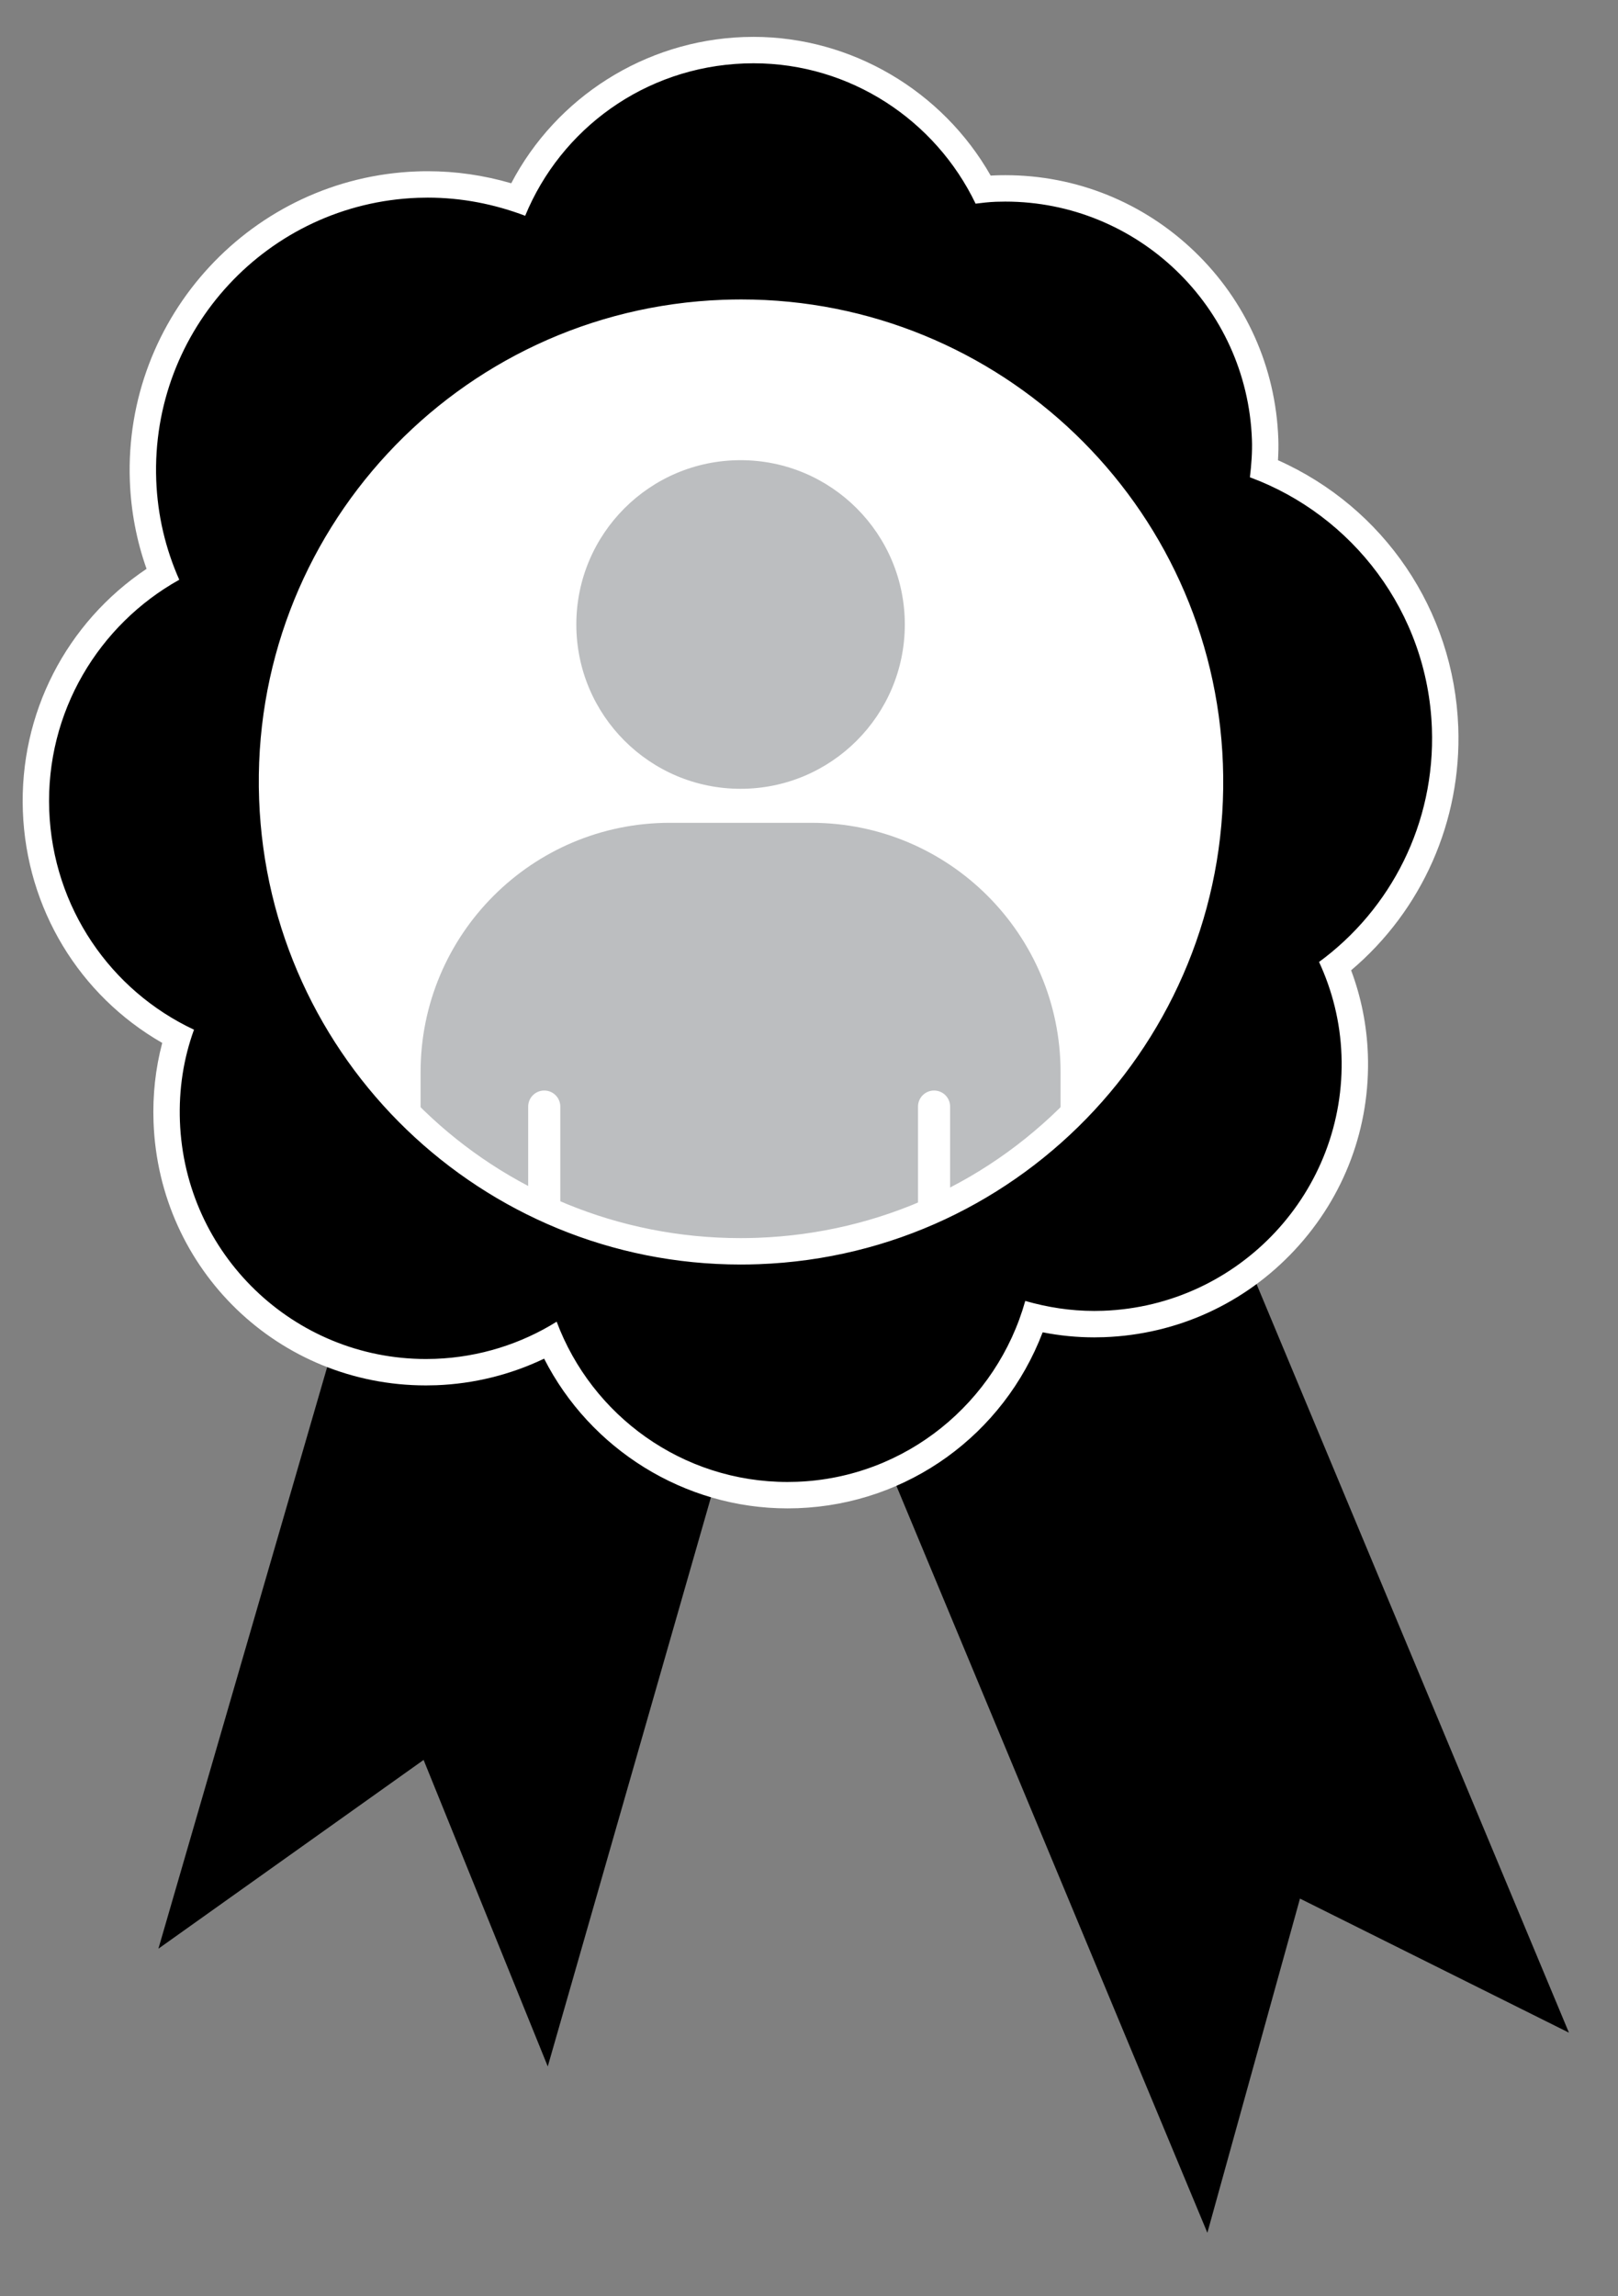 <?xml version="1.0" encoding="utf-8"?>
<!-- Generator: Adobe Illustrator 16.0.0, SVG Export Plug-In . SVG Version: 6.00 Build 0)  -->
<!DOCTYPE svg PUBLIC "-//W3C//DTD SVG 1.1//EN" "http://www.w3.org/Graphics/SVG/1.1/DTD/svg11.dtd">
<svg version="1.1" id="Calque_1" xmlns="http://www.w3.org/2000/svg" xmlns:xlink="http://www.w3.org/1999/xlink" x="0px" y="0px"
	 width="211.5px" height="300px" viewBox="0 0 211.5 300" enable-background="new 0 0 211.5 300" xml:space="preserve">
<rect x="0" y="0" width="211.5" height="300" fill="#808080" stroke="none"/>
<g>
	<circle fill="#FFFFFF" cx="96.826" cy="101.094" r="72.406"/>
	<g>
		<circle fill="#BCBEC0" cx="96.805" cy="81.595" r="21.469"/>
		<path fill="#BCBEC0" d="M106.059,107.507H87.551c-17.99,0-32.574,14.584-32.574,32.574v18.979
			c4.193,3.861,8.926,7.146,14.066,9.741v-24.215c0-1.159,0.938-2.1,2.099-2.1c1.16,0,2.099,0.94,2.099,2.1v26.13
			c7.264,3,15.216,4.672,23.563,4.672c8.208,0,16.033-1.607,23.195-4.514v-26.288c0-1.159,0.938-2.1,2.098-2.1
			c1.161,0,2.099,0.94,2.099,2.1v24.391c5.283-2.62,10.146-5.964,14.438-9.917v-18.979
			C138.633,122.091,124.049,107.507,106.059,107.507z"/>
	</g>
	<g>
		<g>
			<polygon points="20.705,254.614 46.817,164.669 105.393,178.79 155.545,146.917 205.086,265.585 169.929,248.067 
				157.823,291.732 113.198,184.593 95.918,185.231 71.602,269.999 55.372,229.95 			"/>
		</g>
		<g>
			<path d="M102.937,195.358c-13.388,0-25.604-8.03-31.015-20.18c-4.584,2.488-9.716,3.896-14.963,4.089
				c-0.428,0.016-0.853,0.024-1.278,0.024c-18.323,0-33.208-14.37-33.886-32.713c-0.141-3.849,0.346-7.596,1.45-11.163
				C12.233,129.658,5.176,118.5,4.713,105.939c-0.466-12.612,5.839-24.319,16.545-30.916c-1.544-3.909-2.405-8.018-2.561-12.236
				C17.937,42.227,34.03,24.88,54.57,24.12c0.45-0.017,0.897-0.024,1.344-0.024c3.972,0,7.936,0.65,11.804,1.935
				c5.364-11.413,16.776-18.993,29.52-19.464C97.66,6.55,98.08,6.543,98.5,6.543c12.526,0,24.177,7.109,30.025,18.214
				c0.514-0.054,1.046-0.098,1.608-0.119c0.427-0.016,0.852-0.024,1.274-0.024c18.368,0,33.287,14.386,33.965,32.75
				c0.051,1.368-0.025,2.704-0.134,3.868c13.866,5.67,23.102,18.811,23.657,33.84c0.449,12.143-4.893,23.689-14.347,31.166
				c1.533,3.69,2.384,7.568,2.529,11.547c0.336,9.061-2.898,17.717-9.106,24.372c-6.201,6.649-14.616,10.496-23.695,10.831
				c-0.411,0.016-0.82,0.023-1.227,0.023c-2.632,0-5.222-0.31-7.869-0.943c-4.496,13.468-16.736,22.74-30.963,23.266
				C103.789,195.351,103.363,195.358,102.937,195.358z M96.902,40.85c-0.768,0-1.539,0.014-2.312,0.043
				c-33.778,1.249-60.242,29.739-58.993,63.508c1.225,33.137,28.117,59.094,61.222,59.094c0.763,0,1.534-0.014,2.303-0.042
				c16.372-0.605,31.525-7.554,42.669-19.564c11.144-12.009,16.946-27.642,16.34-44.019C156.91,66.774,130.015,40.85,96.902,40.85z"
				/>
			<path fill="#FFFFFF" d="M98.5,8.268c12.662,0,23.792,7.448,29.027,18.342c0.865-0.106,1.729-0.213,2.671-0.248
				c0.405-0.015,0.808-0.022,1.21-0.022c17.254,0,31.598,13.667,32.241,31.088c0.062,1.66-0.077,3.34-0.265,4.934
				c13.382,4.939,23.227,17.6,23.788,32.775c0.46,12.45-5.375,23.681-14.749,30.552c1.727,3.721,2.772,7.823,2.932,12.16
				c0.658,17.789-13.328,32.758-31.142,33.416c-0.391,0.015-0.778,0.021-1.163,0.021c-3.14,0-6.127-0.475-9.031-1.307
				c-3.703,13.187-15.544,23.102-29.865,23.631c-0.408,0.015-0.813,0.022-1.217,0.022c-13.753,0-25.571-8.664-30.171-20.941
				c-4.606,2.874-10.075,4.639-15.871,4.853c-0.407,0.015-0.811,0.022-1.214,0.022c-17.272,0-31.52-13.681-32.162-31.052
				c-0.155-4.225,0.478-8.217,1.84-11.977c-10.855-5.082-18.452-15.928-18.922-28.662C5.96,92.993,12.932,81.607,23.432,75.749
				c-1.786-4.027-2.84-8.392-3.011-13.024c-0.726-19.624,14.59-36.154,34.213-36.88c0.428-0.016,0.854-0.023,1.28-0.023
				c4.446,0,8.73,0.855,12.736,2.371C73.306,16.88,84.233,8.773,97.301,8.29C97.703,8.275,98.101,8.268,98.5,8.268 M96.818,165.221
				c0.784,0,1.577-0.015,2.367-0.044c34.807-1.287,61.958-30.561,60.669-65.37c-1.254-33.992-29.2-60.683-62.953-60.682
				c-0.789,0-1.582,0.015-2.376,0.044c-34.797,1.287-61.939,30.511-60.653,65.296C35.13,138.484,63.07,165.221,96.818,165.221
				 M98.5,4.818L98.5,4.818c-0.441,0-0.881,0.008-1.326,0.024c-12.879,0.476-24.465,7.866-30.346,19.104
				c-3.587-1.046-7.245-1.575-10.913-1.575c-0.468,0-0.937,0.008-1.408,0.026C33.016,23.192,16.178,41.34,16.974,62.852
				c0.145,3.938,0.878,7.785,2.182,11.474C8.649,81.365,2.517,93.242,2.989,106.003c0.469,12.708,7.368,24.046,18.217,30.263
				c-0.885,3.34-1.266,6.818-1.135,10.375c0.712,19.276,16.354,34.375,35.609,34.375c0.446,0,0.893-0.008,1.342-0.024
				c4.902-0.182,9.711-1.371,14.104-3.472c6.022,11.843,18.353,19.563,31.81,19.563c0.447,0,0.894-0.008,1.344-0.024
				c14.431-0.534,26.914-9.628,32.014-22.982c2.258,0.443,4.49,0.66,6.755,0.66c0.428,0,0.858-0.008,1.291-0.024
				c9.537-0.352,18.378-4.393,24.893-11.378c6.523-6.993,9.921-16.09,9.569-25.613c-0.139-3.756-0.873-7.427-2.188-10.945
				c9.263-7.827,14.457-19.507,14.005-31.768c-0.566-15.288-9.722-28.704-23.566-34.877c0.055-0.894,0.079-1.852,0.043-2.832
				c-0.344-9.305-4.232-17.984-10.949-24.437c-6.694-6.432-15.48-9.974-24.74-9.974c-0.444,0-0.89,0.008-1.337,0.025
				c-0.195,0.007-0.386,0.017-0.572,0.029C123.192,11.858,111.279,4.818,98.5,4.818L98.5,4.818L98.5,4.818z M96.818,161.771
				c-32.172,0-58.307-25.228-59.498-57.433C36.107,71.518,61.827,43.83,94.653,42.616c0.746-0.027,1.502-0.042,2.249-0.042
				c32.18,0,58.318,25.194,59.504,57.359c0.59,15.917-5.05,31.111-15.88,42.782c-10.831,11.673-25.558,18.425-41.469,19.013
				C98.314,161.757,97.561,161.771,96.818,161.771L96.818,161.771z"/>
		</g>
	</g>
</g>
</svg>
